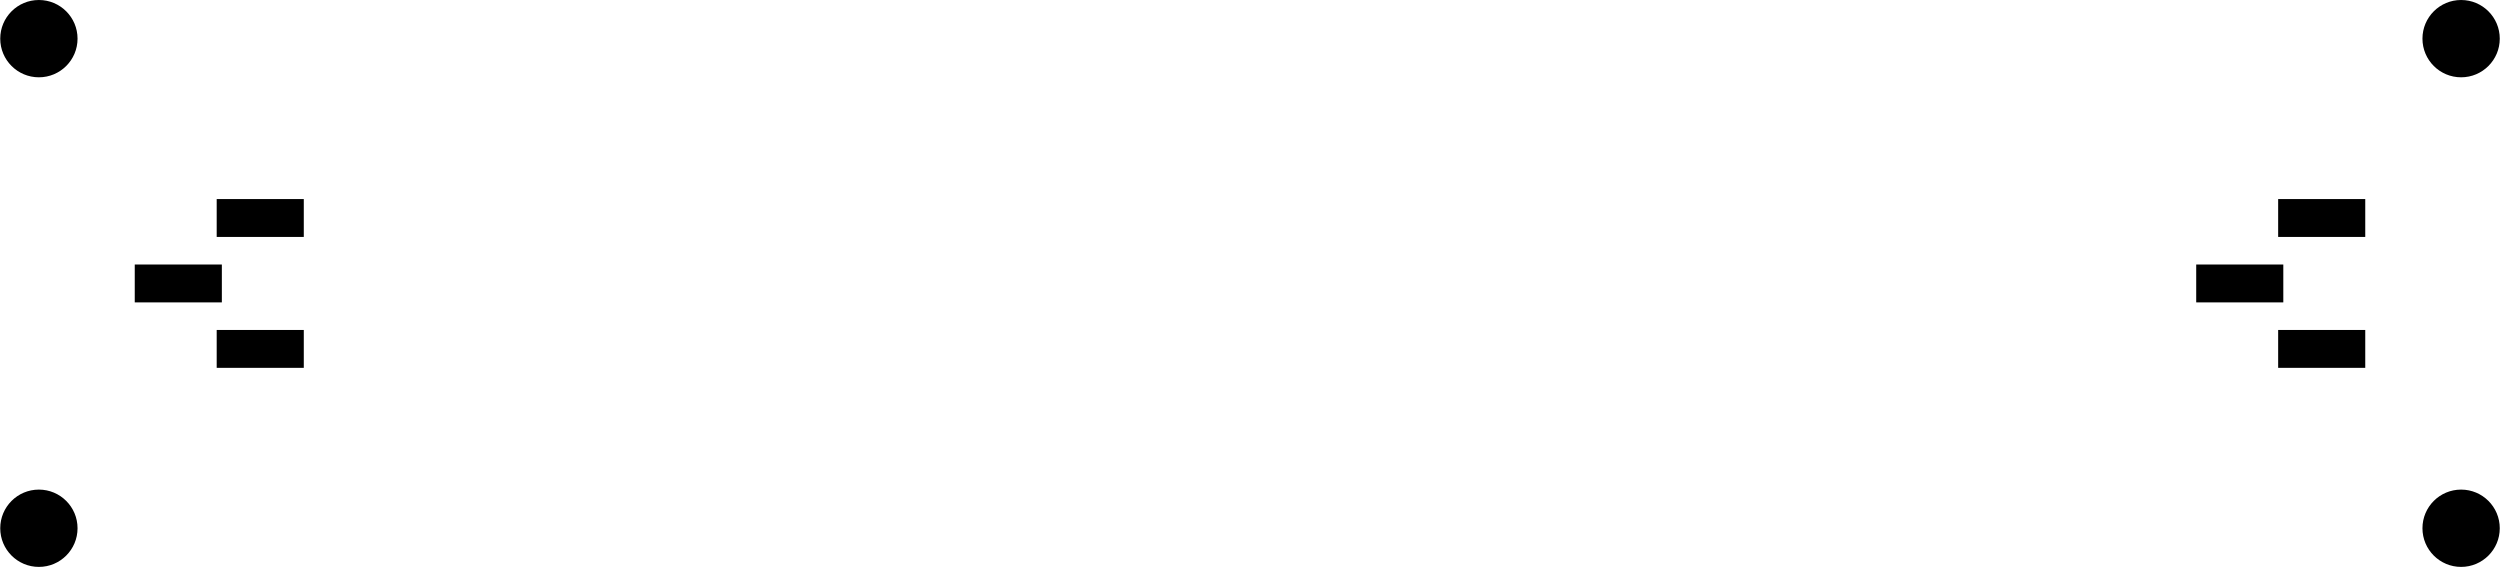 <svg version="1.1" xmlns="http://www.w3.org/2000/svg" xmlns:xlink="http://www.w3.org/1999/xlink" stroke-linecap="round" stroke-linejoin="round" stroke-width="0" fill-rule="evenodd" width="3.819in" height="0.866in" viewBox="452.756 452.756 3818.897 866.142" id="LRlQ68bS6Lm3uLuVD36w"><defs><circle cx="0" cy="0" r="59.055" id="LRlQ68bS6Lm3uLuVD36w_pad-38"/><rect x="-66.535" y="-28.937" width="133.071" height="57.874" id="LRlQ68bS6Lm3uLuVD36w_pad-44"/></defs><g transform="translate(0,1771.654) scale(1,-1)" fill="currentColor" stroke="currentColor"><use xlink:href="#LRlQ68bS6Lm3uLuVD36w_pad-38" x="511.811" y="511.811"/><use xlink:href="#LRlQ68bS6Lm3uLuVD36w_pad-38" x="511.811" y="1259.843"/><use xlink:href="#LRlQ68bS6Lm3uLuVD36w_pad-38" x="4212.598" y="511.811"/><use xlink:href="#LRlQ68bS6Lm3uLuVD36w_pad-38" x="4212.598" y="1259.843"/><use xlink:href="#LRlQ68bS6Lm3uLuVD36w_pad-44" x="850" y="985.827"/><use xlink:href="#LRlQ68bS6Lm3uLuVD36w_pad-44" x="724.803" y="885.827"/><use xlink:href="#LRlQ68bS6Lm3uLuVD36w_pad-44" x="850" y="785.827"/><use xlink:href="#LRlQ68bS6Lm3uLuVD36w_pad-44" x="3999.606" y="985.827"/><use xlink:href="#LRlQ68bS6Lm3uLuVD36w_pad-44" x="3874.409" y="885.827"/><use xlink:href="#LRlQ68bS6Lm3uLuVD36w_pad-44" x="3999.606" y="785.827"/></g></svg>